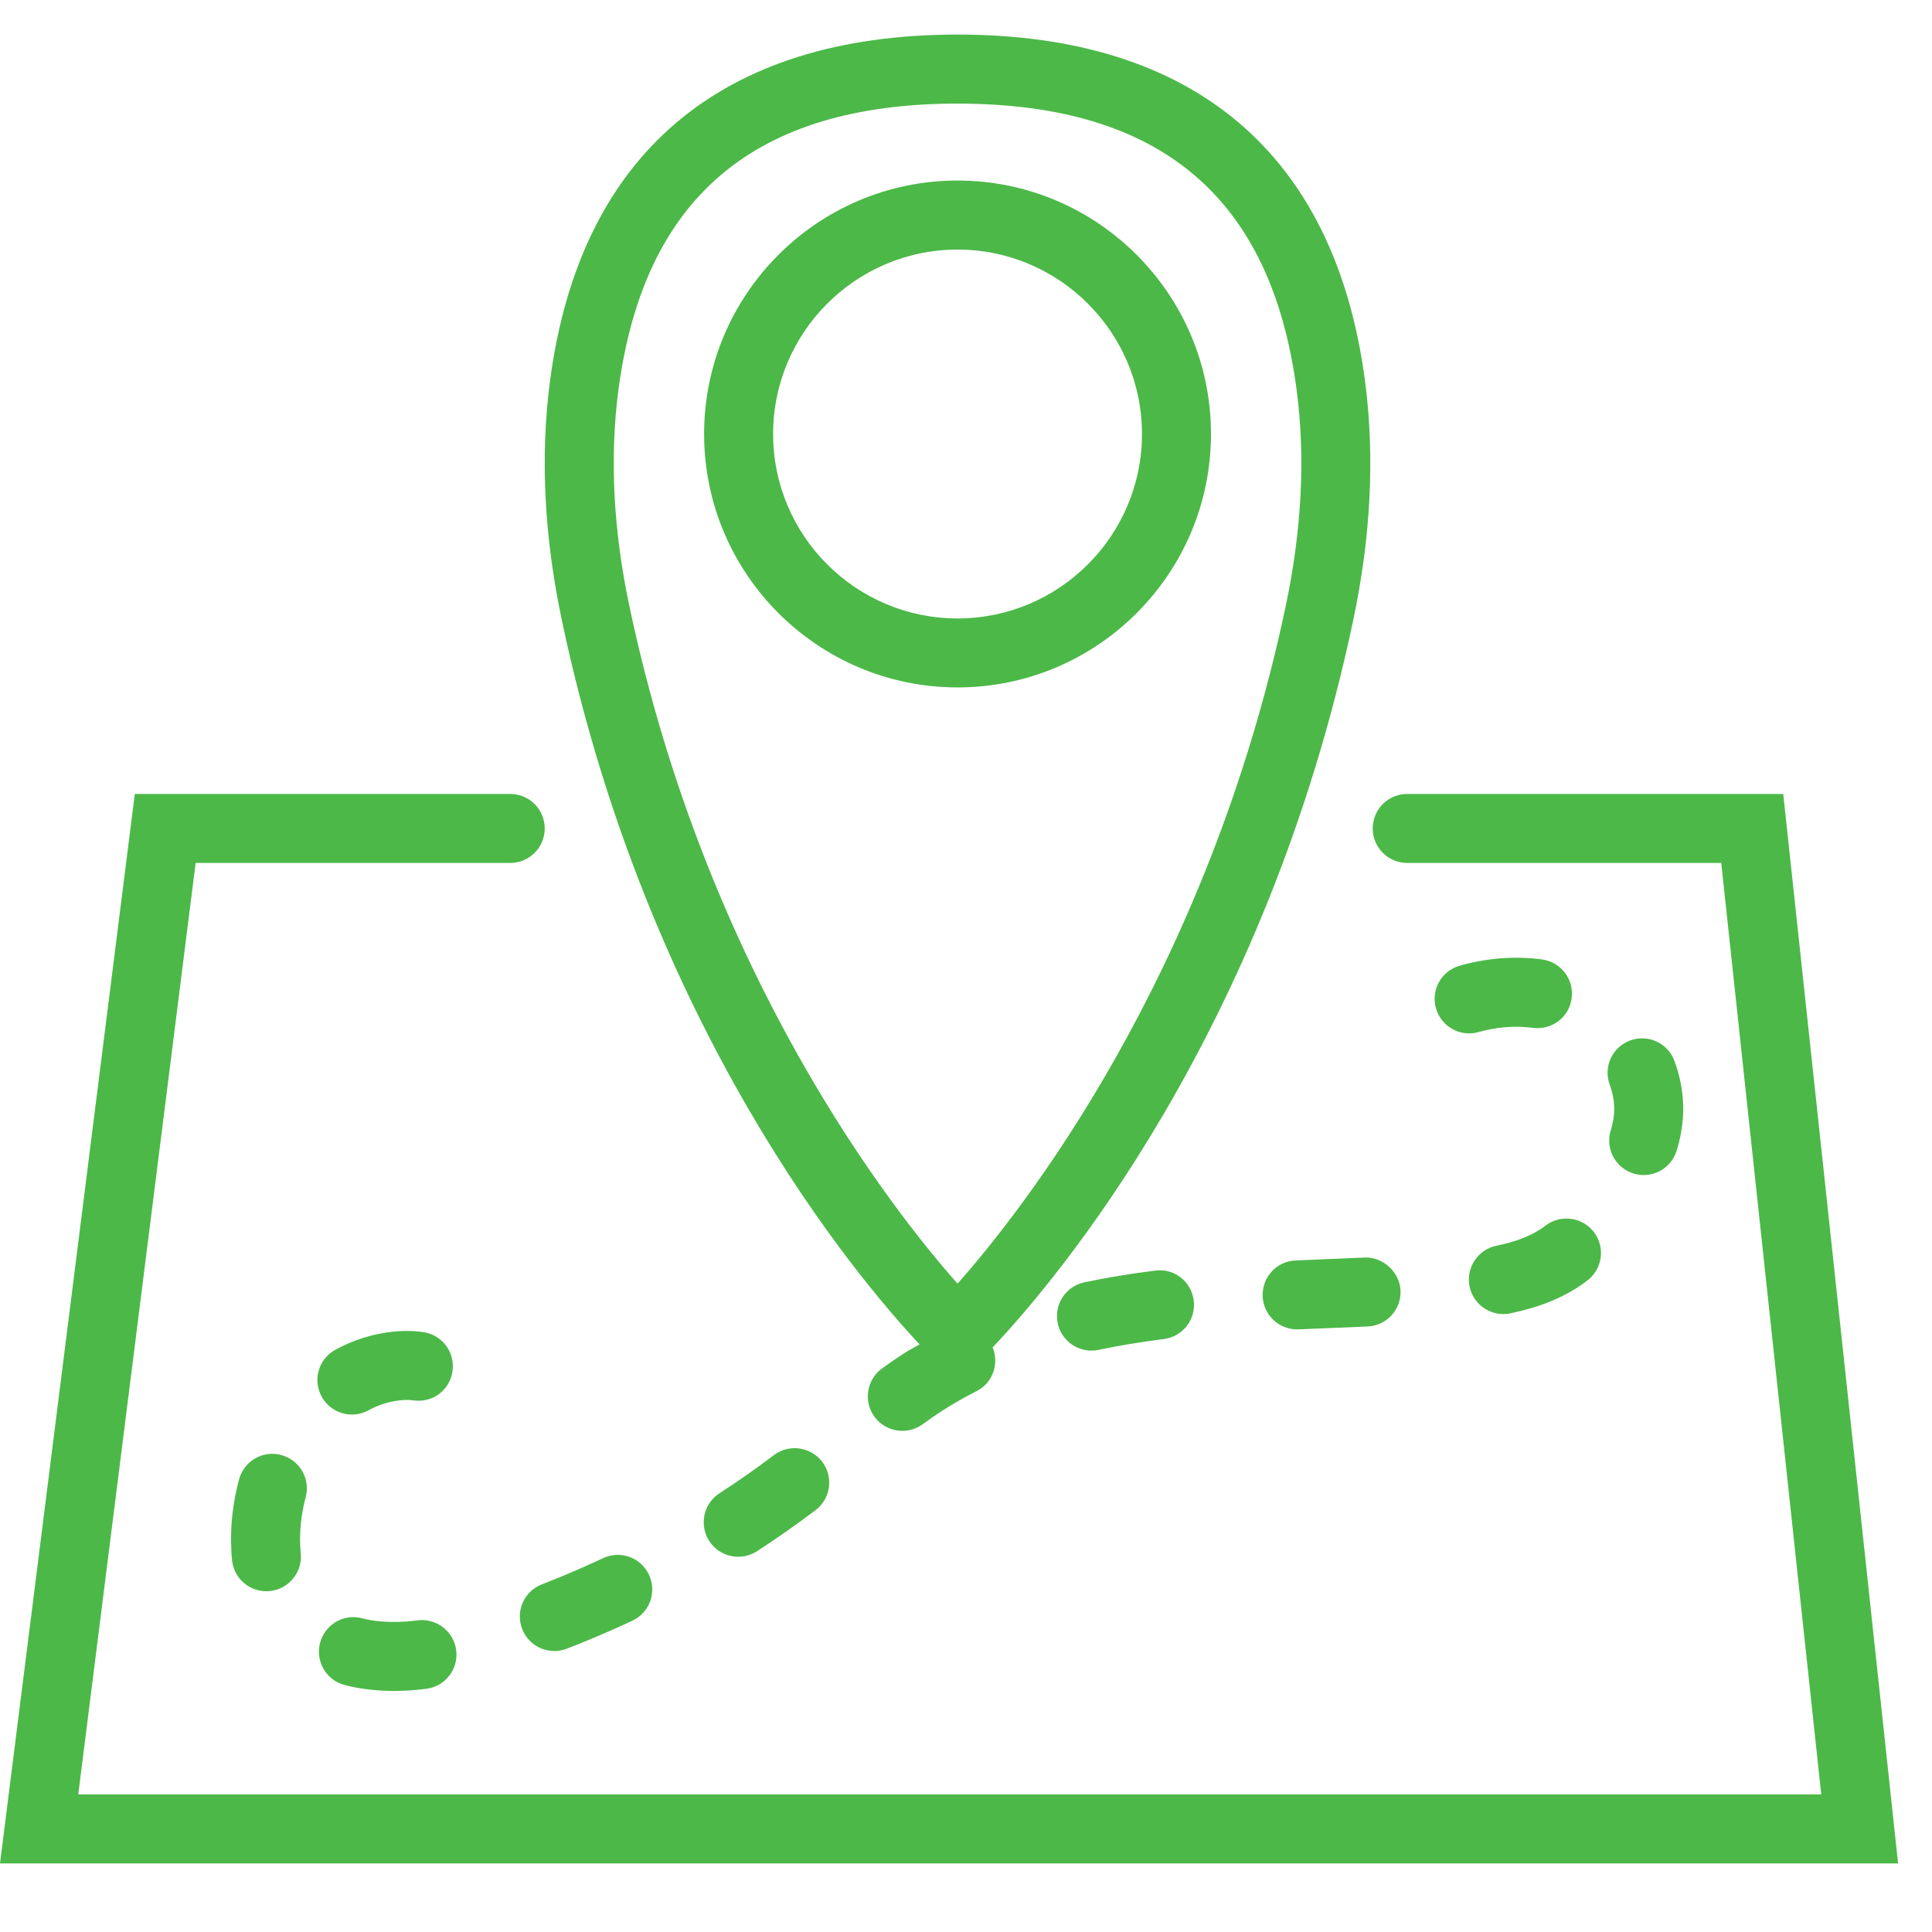 <svg width="56" height="56" viewBox="0 0 56 56" fill="none" xmlns="http://www.w3.org/2000/svg">
<g clip-path="url(#clip0_49_431)">
<path d="M51.688 23.013H40.789C40.236 23.013 39.789 23.46 39.789 24.013C39.789 24.566 40.236 25.013 40.789 25.013H49.891L52.79 52.013H2.268L5.671 25.013H14.789C15.342 25.013 15.789 24.566 15.789 24.013C15.789 23.46 15.342 23.013 14.789 23.013H3.907L0 54.013H55.017L51.688 23.013Z" fill="#4CB848"/>
<path d="M26.654 38.968C26.507 39.055 26.35 39.132 26.209 39.223C25.989 39.365 25.774 39.514 25.563 39.668C25.118 39.995 25.022 40.621 25.348 41.066C25.544 41.333 25.848 41.474 26.156 41.474C26.361 41.474 26.568 41.411 26.747 41.281C26.925 41.15 27.106 41.024 27.295 40.902C27.616 40.694 27.957 40.499 28.309 40.321C28.777 40.084 28.967 39.53 28.771 39.052C28.779 39.044 28.789 39.038 28.796 39.03C30.605 37.114 36.701 29.934 39.225 17.972C39.737 15.546 39.852 13.218 39.567 11.053C38.707 4.478 34.622 1.002 27.754 1.002C20.888 1.002 16.803 4.478 15.941 11.053C15.657 13.219 15.772 15.547 16.284 17.972C18.783 29.818 24.783 36.97 26.654 38.968ZM17.924 11.314C18.657 5.722 21.873 3.003 27.755 3.003C33.638 3.003 36.853 5.722 37.585 11.314C37.84 13.254 37.733 15.357 37.269 17.561C35 28.314 29.59 35.137 27.755 37.207C25.918 35.135 20.509 28.309 18.241 17.561C17.776 15.357 17.67 13.255 17.924 11.314Z" fill="#4CB848"/>
<path d="M27.755 19.925C31.806 19.925 35.101 16.63 35.101 12.579C35.101 8.528 31.806 5.233 27.755 5.233C23.704 5.233 20.409 8.528 20.409 12.579C20.409 16.63 23.704 19.925 27.755 19.925ZM27.755 7.234C30.702 7.234 33.101 9.632 33.101 12.58C33.101 15.528 30.703 17.926 27.755 17.926C24.807 17.926 22.409 15.528 22.409 12.58C22.409 9.632 24.808 7.234 27.755 7.234Z" fill="#4CB848"/>
<path d="M31.428 37.17C30.888 37.284 30.544 37.816 30.659 38.357C30.759 38.827 31.174 39.148 31.636 39.148C31.705 39.148 31.776 39.141 31.846 39.126C32.432 39.002 33.067 38.897 33.732 38.813C34.28 38.746 34.67 38.246 34.601 37.698C34.533 37.149 34.038 36.753 33.486 36.829C32.763 36.918 32.07 37.033 31.428 37.17Z" fill="#4CB848"/>
<path d="M36.599 37.576C36.621 38.113 37.065 38.533 37.597 38.533C37.612 38.533 37.626 38.533 37.641 38.532L39.642 38.449C40.193 38.424 40.621 37.956 40.595 37.405C40.57 36.852 40.056 36.421 39.551 36.451L37.555 36.534C37.003 36.557 36.575 37.023 36.599 37.576Z" fill="#4CB848"/>
<path d="M22.433 42.177C21.919 42.565 21.388 42.938 20.853 43.284C20.39 43.585 20.258 44.204 20.559 44.668C20.75 44.963 21.072 45.123 21.399 45.123C21.586 45.123 21.774 45.071 21.943 44.962C22.516 44.59 23.087 44.19 23.638 43.774C24.078 43.441 24.166 42.814 23.834 42.373C23.501 41.936 22.876 41.844 22.433 42.177Z" fill="#4CB848"/>
<path d="M44.72 35.583C44.382 35.82 43.943 35.992 43.374 36.109C42.833 36.22 42.485 36.75 42.597 37.291C42.695 37.764 43.111 38.089 43.576 38.089C43.643 38.089 43.711 38.082 43.779 38.068C44.621 37.894 45.305 37.616 45.875 37.215L46.009 37.117C46.449 36.783 46.536 36.156 46.203 35.716C45.869 35.276 45.243 35.19 44.802 35.522L44.72 35.583Z" fill="#4CB848"/>
<path d="M8.86 43.402C9.005 42.869 8.689 42.32 8.156 42.176C7.627 42.027 7.074 42.345 6.93 42.88C6.804 43.344 6.729 43.818 6.705 44.285C6.7 44.4 6.697 44.516 6.697 44.638C6.698 44.834 6.707 45.03 6.726 45.225C6.779 45.74 7.213 46.123 7.72 46.123C7.753 46.123 7.787 46.121 7.823 46.118C8.372 46.061 8.772 45.571 8.717 45.021C8.703 44.89 8.698 44.757 8.697 44.631C8.697 44.548 8.7 44.465 8.704 44.383C8.72 44.059 8.772 43.728 8.86 43.402Z" fill="#4CB848"/>
<path d="M44.698 27.81C43.904 27.704 43.094 27.769 42.312 27.991C41.78 28.14 41.471 28.693 41.622 29.224C41.746 29.665 42.147 29.953 42.583 29.953C42.674 29.953 42.765 29.941 42.855 29.915C43.375 29.769 43.91 29.723 44.43 29.793C44.992 29.863 45.482 29.482 45.555 28.936C45.629 28.387 45.245 27.884 44.698 27.81Z" fill="#4CB848"/>
<path d="M46.688 32.764C46.525 33.291 46.821 33.852 47.348 34.014C47.447 34.045 47.545 34.059 47.643 34.059C48.071 34.059 48.466 33.784 48.598 33.354C48.697 33.036 48.758 32.713 48.781 32.391C48.786 32.308 48.789 32.224 48.789 32.141C48.789 31.673 48.703 31.204 48.534 30.749C48.342 30.23 47.763 29.968 47.249 30.159C46.73 30.351 46.467 30.927 46.659 31.444C46.745 31.676 46.789 31.911 46.789 32.14L46.786 32.257C46.774 32.423 46.742 32.589 46.688 32.764Z" fill="#4CB848"/>
<path d="M17.481 45.164C16.895 45.439 16.298 45.694 15.707 45.923C15.192 46.121 14.936 46.7 15.135 47.216C15.288 47.612 15.666 47.856 16.068 47.856C16.188 47.856 16.31 47.835 16.428 47.789C17.063 47.544 17.703 47.27 18.331 46.976C18.831 46.742 19.046 46.146 18.811 45.646C18.578 45.145 17.984 44.928 17.481 45.164Z" fill="#4CB848"/>
<path d="M10.201 41.001C10.362 41.001 10.526 40.962 10.679 40.879C10.967 40.722 11.274 40.624 11.59 40.59C11.725 40.574 11.863 40.574 11.996 40.592C12.559 40.665 13.046 40.279 13.118 39.732C13.19 39.184 12.805 38.682 12.258 38.61C11.96 38.571 11.657 38.569 11.367 38.602C10.793 38.665 10.239 38.841 9.721 39.123C9.236 39.388 9.057 39.994 9.322 40.479C9.504 40.813 9.847 41.001 10.201 41.001Z" fill="#4CB848"/>
<path d="M9.993 48.842C10.209 48.898 10.429 48.94 10.647 48.966C10.903 48.997 11.159 49.013 11.416 49.013C11.729 49.013 12.043 48.991 12.356 48.951C12.904 48.882 13.293 48.382 13.223 47.834C13.153 47.286 12.656 46.9 12.106 46.967C11.702 47.019 11.294 47.031 10.89 46.982C10.758 46.965 10.626 46.94 10.496 46.907C9.961 46.764 9.416 47.088 9.276 47.623C9.139 48.158 9.459 48.704 9.993 48.842Z" fill="#4CB848"/>
</g>
<defs>
<clipPath id="clip0_49_431">
<rect width="55.017" height="55.017" fill="white"/>
</clipPath>
</defs>
</svg>
